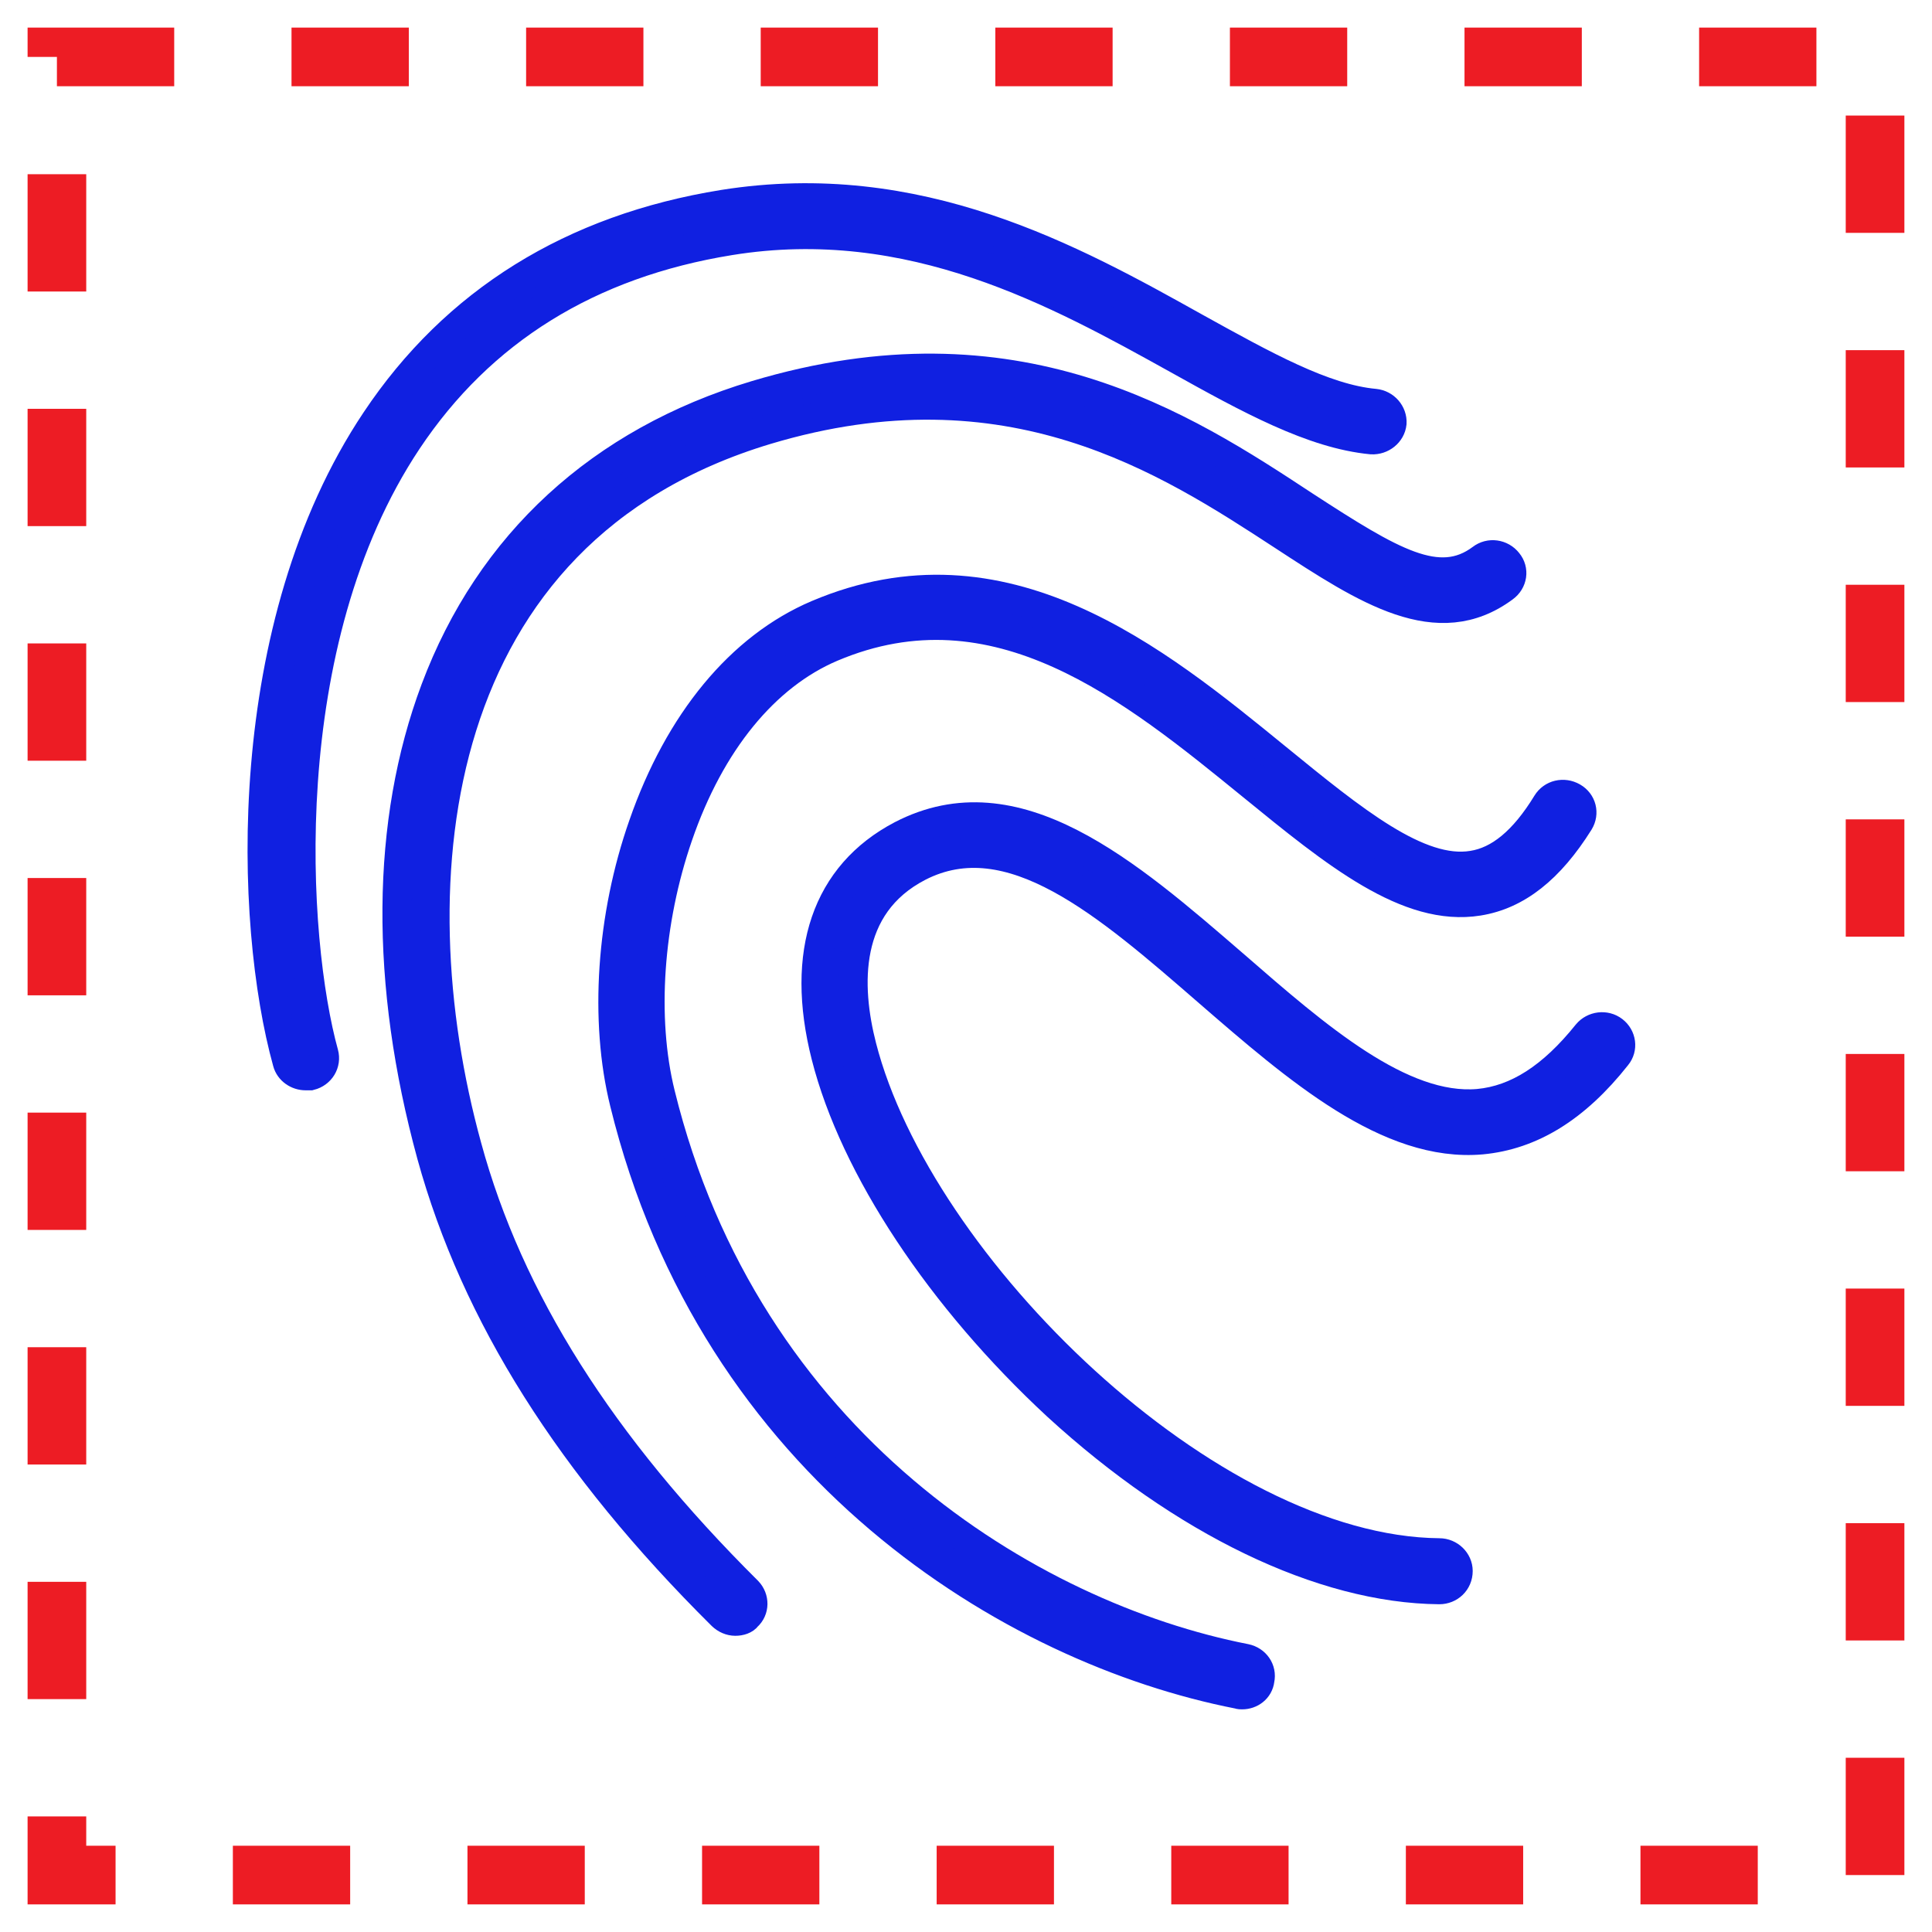<svg width="70" height="70" viewBox="0 0 70 70" fill="none" xmlns="http://www.w3.org/2000/svg">
<rect x="2.062" y="2.062" width="65.875" height="65.875" stroke="#ED1C24" stroke-width="2.125" stroke-dasharray="4.25 4.25"/>
<path d="M52.149 57.594C47.898 57.557 42.871 55.121 38.31 50.944C34.099 47.047 30.954 42.308 29.926 38.261C28.974 34.515 29.945 31.686 32.662 30.262C36.816 28.108 40.833 31.611 44.735 34.983C47.704 37.568 50.771 40.228 53.566 39.985C54.963 39.854 56.244 39.03 57.506 37.456C57.739 37.175 58.166 37.119 58.457 37.344C58.748 37.568 58.806 37.98 58.573 38.261C57.079 40.154 55.468 41.128 53.682 41.296C50.305 41.596 47.005 38.73 43.803 35.957C40.096 32.735 36.602 29.7 33.283 31.405C30.566 32.81 30.663 35.733 31.226 37.924C33.264 45.867 43.764 56.189 52.149 56.264C52.518 56.264 52.828 56.564 52.828 56.92C52.828 57.313 52.518 57.594 52.149 57.594Z" fill="#1020E1" stroke="#1020E1" stroke-width="1.062"/>
<path d="M45.005 61.402C44.966 61.402 44.908 61.403 44.869 61.384C36.639 59.773 25.867 53.197 22.626 39.953C21.889 36.974 22.141 33.209 23.305 29.893C24.606 26.146 26.838 23.449 29.613 22.268C36.368 19.402 41.861 23.88 46.266 27.476C49.022 29.724 51.41 31.673 53.351 31.354C54.321 31.204 55.214 30.474 56.048 29.106C56.243 28.788 56.65 28.694 56.98 28.881C57.31 29.069 57.407 29.462 57.213 29.781C56.145 31.485 54.962 32.422 53.564 32.647C51.002 33.059 48.382 30.923 45.373 28.469C41.026 24.929 36.115 20.92 30.137 23.449C27.711 24.479 25.732 26.896 24.567 30.286C23.5 33.377 23.247 36.88 23.927 39.634C27.032 52.279 37.28 58.555 45.121 60.091C45.49 60.166 45.723 60.503 45.645 60.859C45.606 61.196 45.315 61.402 45.005 61.402Z" fill="#1020E1" stroke="#1020E1" stroke-width="1.062"/>
<path d="M26.642 58.737C26.468 58.737 26.293 58.662 26.157 58.531C20.664 53.079 17.229 47.628 15.637 41.858C13.93 35.62 13.968 29.794 15.773 24.979C17.753 19.697 21.771 16.006 27.38 14.32C36.813 11.491 42.868 15.425 47.274 18.329C50.418 20.371 52.126 21.401 53.679 20.24C53.97 20.015 54.397 20.071 54.63 20.371C54.863 20.652 54.805 21.064 54.494 21.289C52.088 23.069 49.506 21.383 46.498 19.416C42.305 16.68 36.58 12.934 27.768 15.575C15.502 19.266 14.259 31.873 16.919 41.54C18.432 47.103 21.771 52.367 27.089 57.65C27.341 57.913 27.341 58.325 27.069 58.568C26.992 58.681 26.817 58.737 26.642 58.737Z" fill="#1020E1" stroke="#1020E1" stroke-width="1.062"/>
<path d="M11.071 38.973C10.78 38.973 10.489 38.785 10.411 38.486C9.014 33.446 8.645 22.675 13.614 15.238C16.486 10.929 20.737 8.288 26.21 7.407C33.275 6.283 38.845 9.374 43.309 11.866C45.813 13.252 47.967 14.451 49.811 14.619C50.18 14.657 50.452 14.975 50.432 15.331C50.394 15.687 50.064 15.95 49.695 15.931C47.56 15.725 45.27 14.47 42.649 13.008C38.36 10.629 33.023 7.651 26.443 8.718C21.338 9.543 17.418 11.978 14.759 15.968C9.868 23.312 10.605 34.102 11.731 38.167C11.828 38.523 11.614 38.879 11.246 38.973C11.187 38.973 11.129 38.973 11.071 38.973Z" fill="#1020E1" stroke="#1020E1" stroke-width="1.062"/>
</svg>
